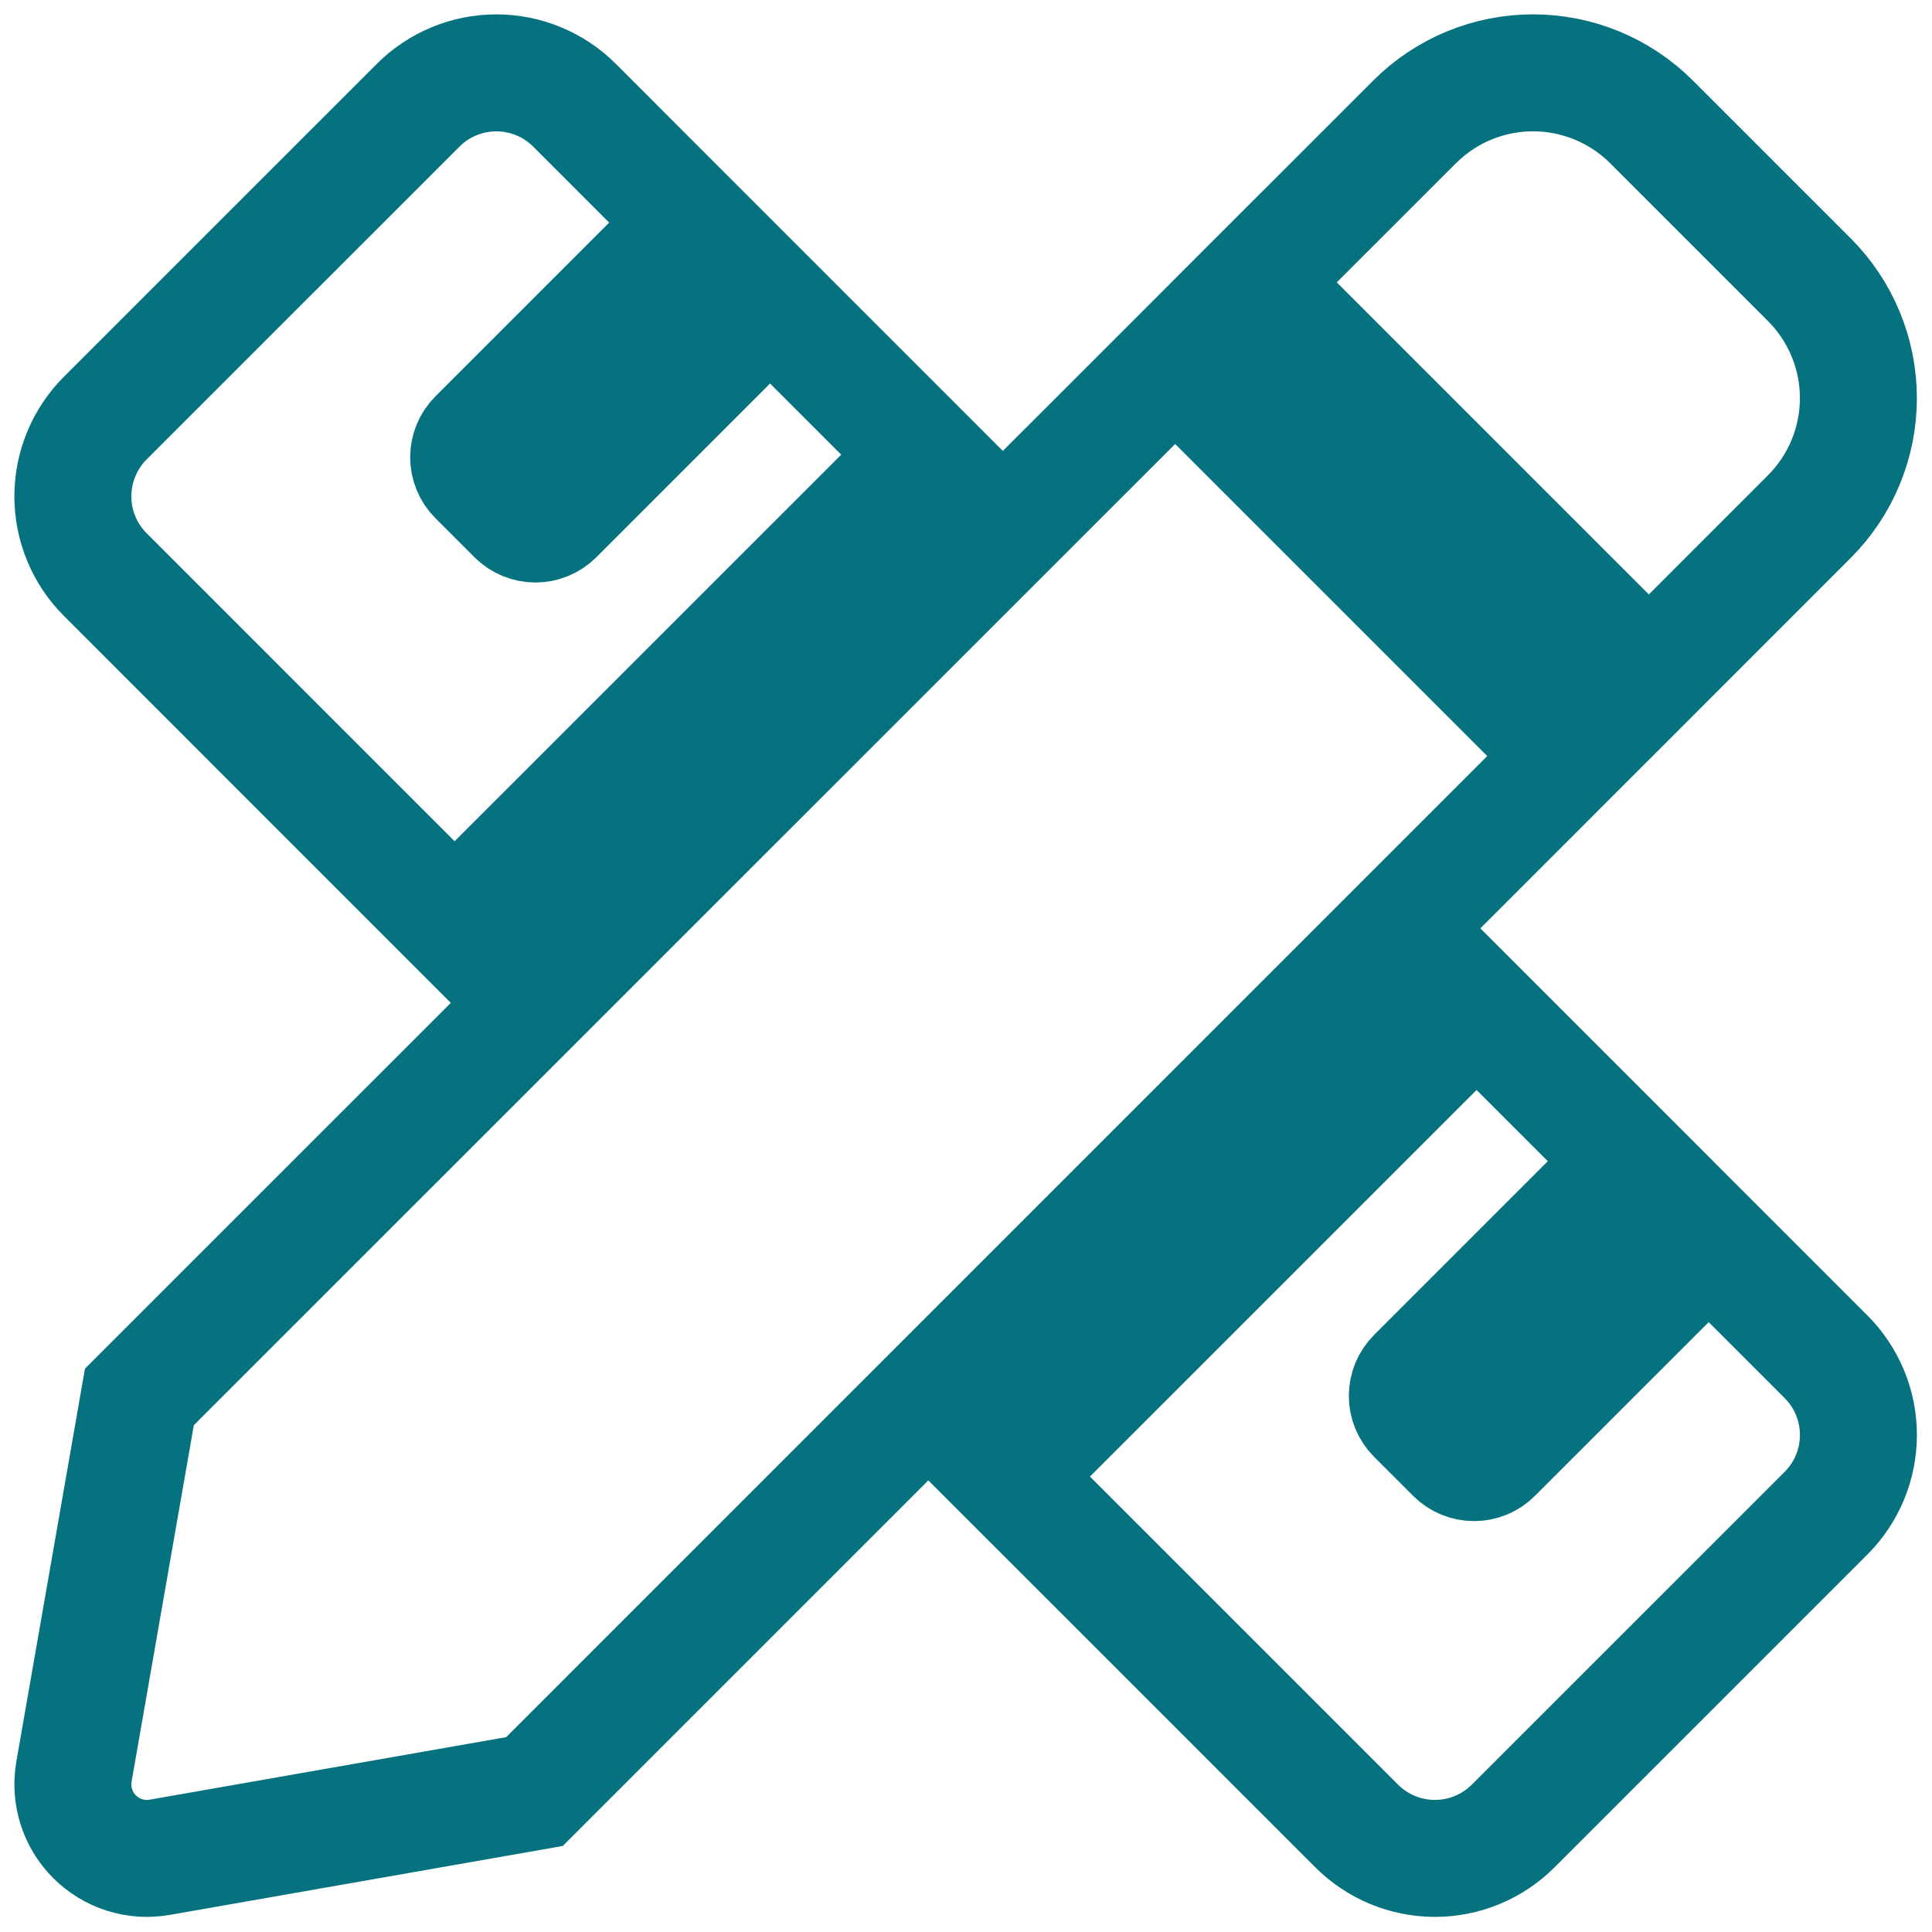 <svg xmlns="http://www.w3.org/2000/svg" viewBox="0 0 1024 1024" width="1024" height="1024">
	<defs>
		<clipPath clipPathUnits="userSpaceOnUse" id="cp1">
			<path d="M0 0L1024 0L1024 1024L0 1024L0 0Z" />
		</clipPath>
	</defs>
	<style>
		tspan { white-space:pre }
		.shp0 { fill: none;stroke: #07727f;stroke-width: 62 } 
	</style>
	<g id="Clip-Path: skills_and_competencies" clip-path="url(#cp1)">
		<g id="skills_and_competencies">
			<path id="Icon_awesome-pencil-ruler" class="shp0" d="M240.94 489.71L489.7 240.99L408.14 159.43L294.14 273.44C292.78 274.81 291.16 275.89 289.38 276.62C287.61 277.36 285.7 277.74 283.78 277.74C281.85 277.74 279.95 277.36 278.17 276.62C276.39 275.89 274.77 274.81 273.42 273.44L252.69 252.72C251.33 251.36 250.25 249.75 249.51 247.97C248.78 246.19 248.4 244.29 248.4 242.36C248.4 240.44 248.78 238.53 249.51 236.75C250.25 234.98 251.33 233.36 252.69 232L366.7 117.99L304.52 55.79C299.08 50.35 292.62 46.03 285.5 43.08C278.39 40.13 270.76 38.62 263.06 38.62C255.36 38.62 247.74 40.13 240.63 43.08C233.51 46.03 227.05 50.35 221.61 55.79L55.78 221.61C50.34 227.06 46.02 233.52 43.08 240.64C40.13 247.75 38.62 255.38 38.62 263.07C38.62 270.77 40.13 278.4 43.08 285.51C46.02 292.63 50.34 299.09 55.79 304.53L240.94 489.71ZM958.99 273.81C967.23 265.57 973.77 255.78 978.23 245.01C982.69 234.24 984.99 222.69 984.99 211.03C984.99 199.37 982.69 187.83 978.23 177.06C973.77 166.29 967.23 156.5 958.99 148.25L875.35 64.61C867.1 56.37 857.31 49.83 846.53 45.36C835.76 40.9 824.21 38.6 812.55 38.6C800.89 38.6 789.34 40.9 778.56 45.36C767.79 49.83 758 56.37 749.75 64.61L664.69 149.66L873.93 358.9L958.99 273.81ZM622.86 191.5L73.88 740.4L39.2 939C38.12 945.21 38.55 951.58 40.45 957.59C42.35 963.6 45.67 969.06 50.13 973.51C54.59 977.97 60.05 981.28 66.06 983.18C72.07 985.07 78.45 985.49 84.66 984.4L283.27 949.57L832.1 400.73L622.86 191.5ZM967.82 719.1L905.64 656.92L791.63 770.92C790.27 772.29 788.66 773.37 786.88 774.1C785.1 774.84 783.2 775.22 781.27 775.22C779.35 775.22 777.44 774.84 775.67 774.1C773.89 773.37 772.27 772.29 770.91 770.92L750.19 750.21C748.83 748.84 747.76 747.23 747.02 745.45C746.29 743.67 745.91 741.77 745.91 739.84C745.91 737.92 746.29 736.02 747.02 734.24C747.76 732.46 748.83 730.85 750.19 729.48L864.2 615.47L782.61 533.88L533.86 782.61L719.08 967.82C724.53 973.26 730.99 977.58 738.11 980.53C745.22 983.47 752.84 984.99 760.54 984.99C768.24 984.99 775.87 983.47 782.98 980.53C790.1 977.58 796.56 973.26 802 967.82L967.82 802.02C973.27 796.57 977.59 790.11 980.54 782.99C983.48 775.88 985 768.26 985 760.56C985 752.86 983.48 745.23 980.54 738.12C977.59 731 973.27 724.54 967.82 719.1L967.82 719.1Z" />
		</g>
	</g>
</svg>